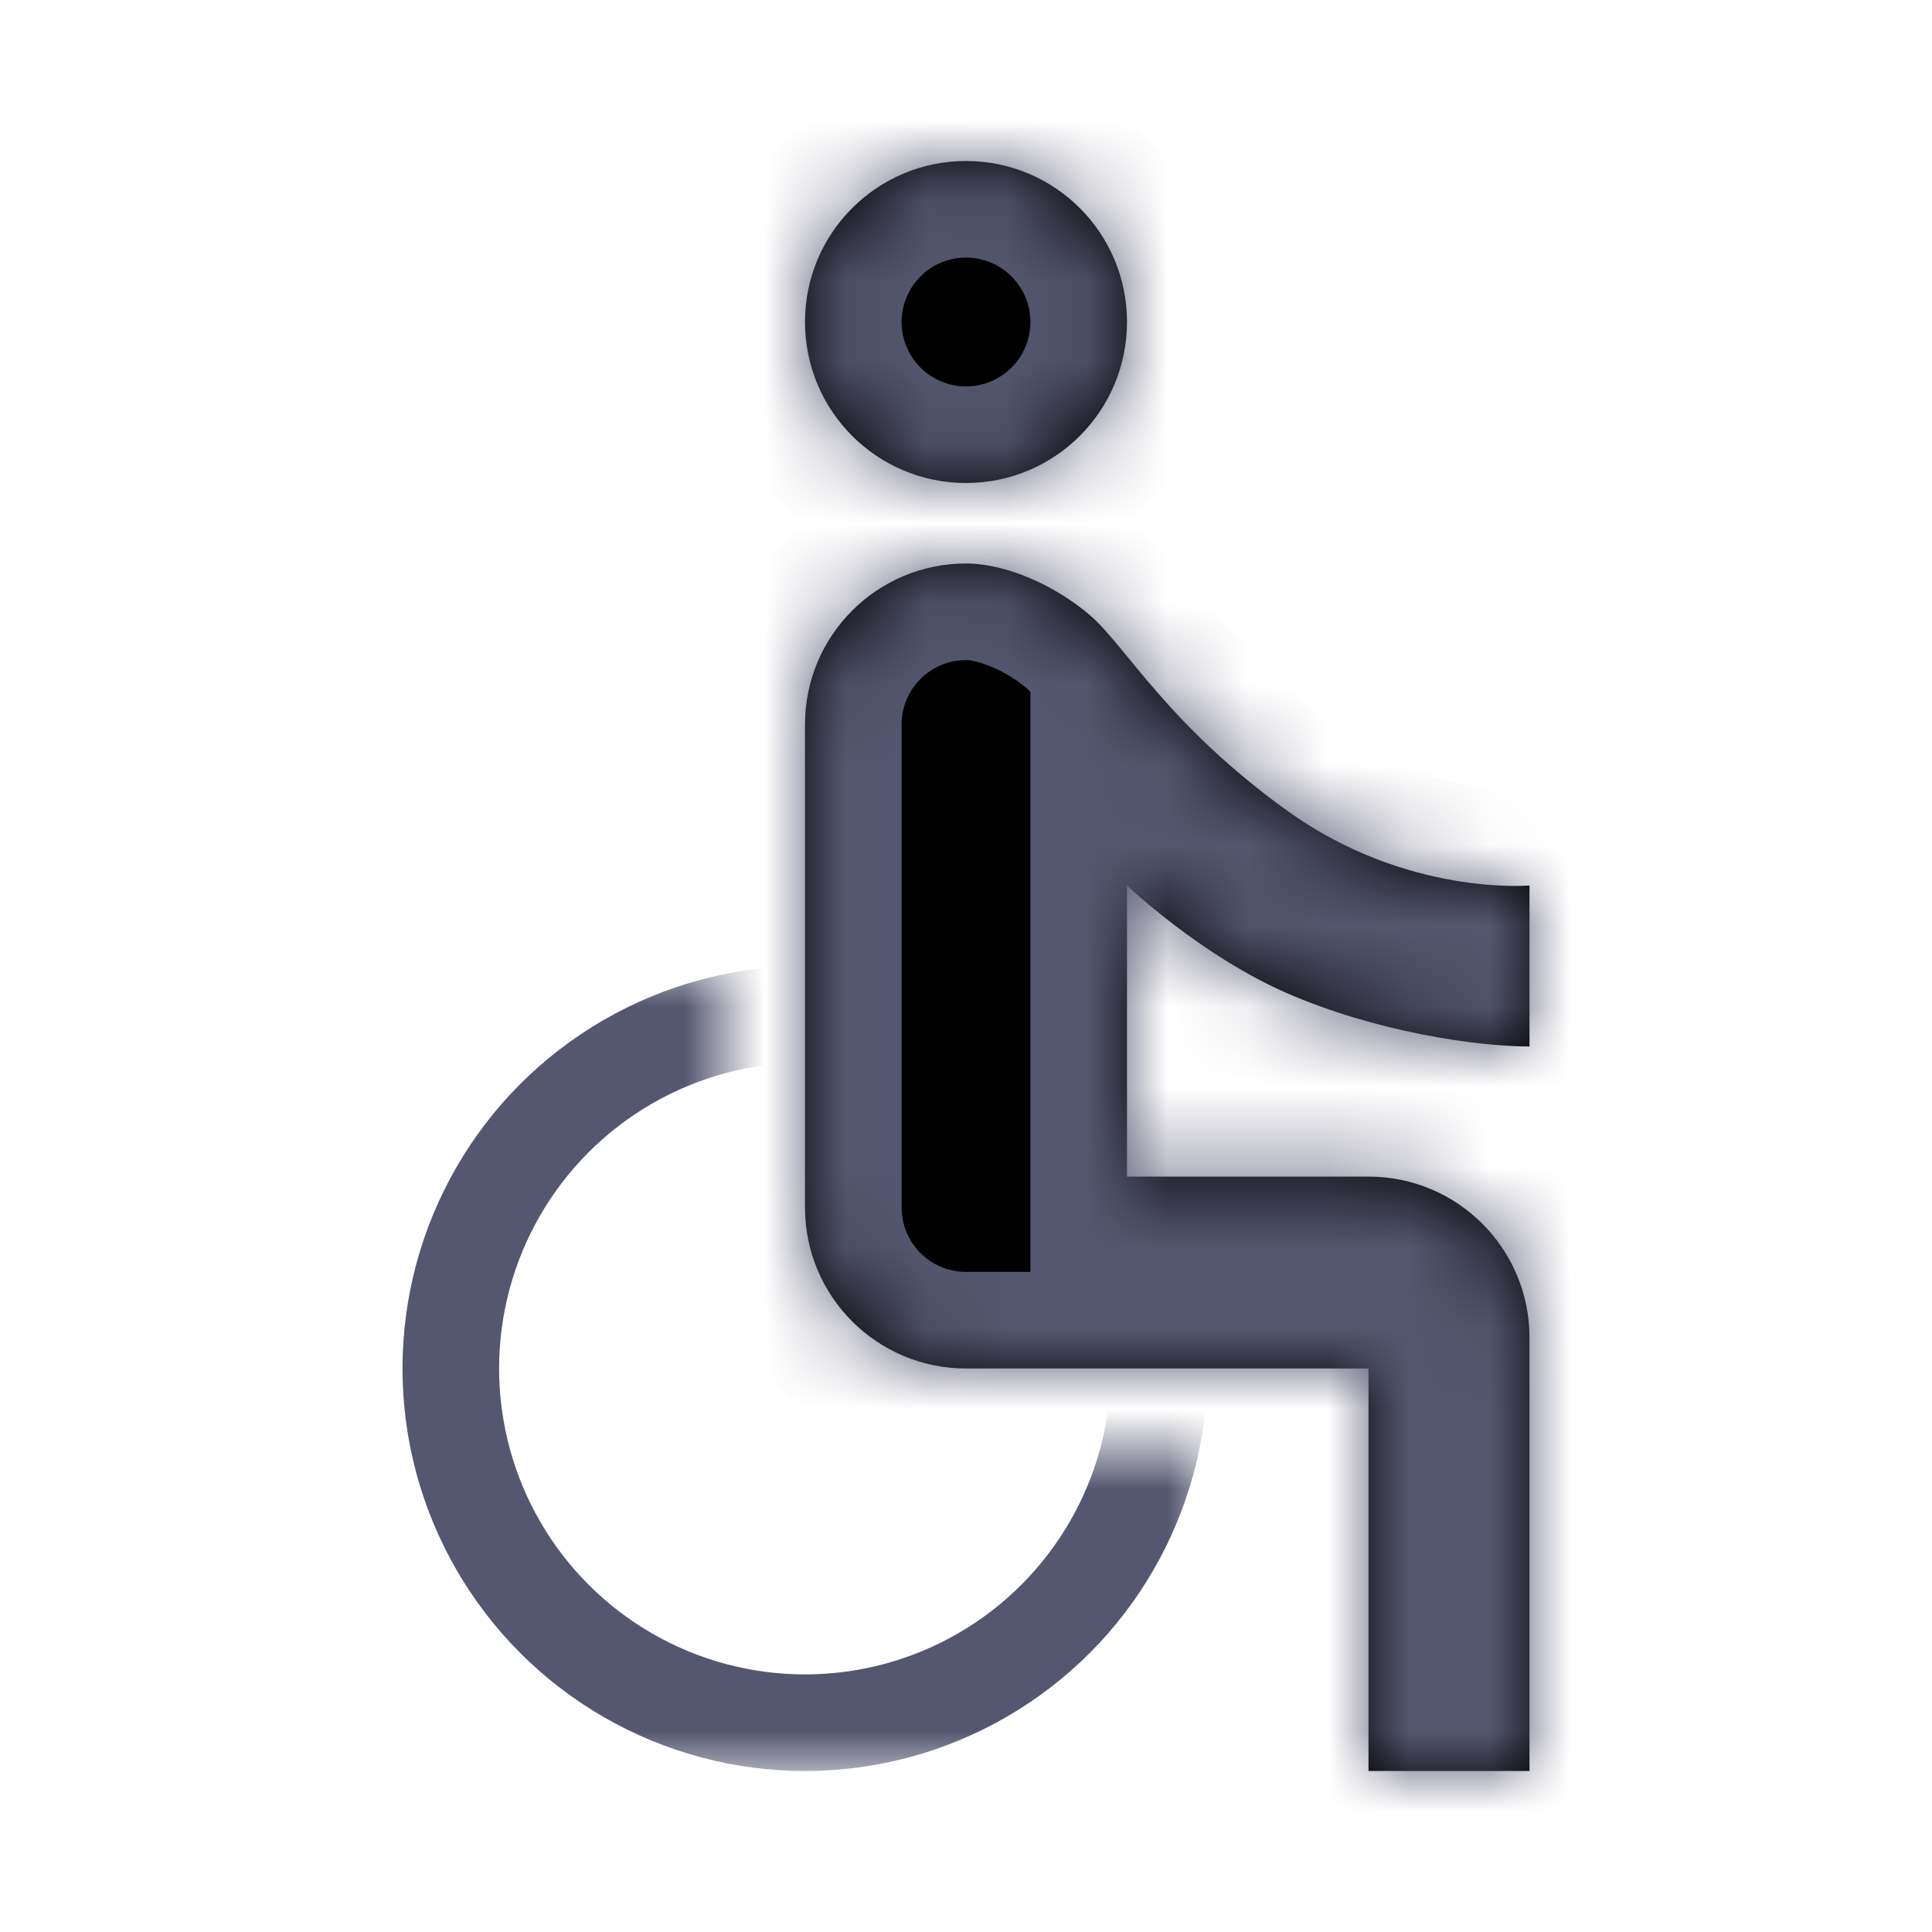 <svg width="24" height="24" viewBox="0 0 24 24" fill="none" xmlns="http://www.w3.org/2000/svg">
<mask id="mask0_402_12776" style="mask-type:alpha" maskUnits="userSpaceOnUse" x="3" y="12" width="12" height="10">
<path d="M3 12H9V18H15V22H3V12Z" fill="white"/>
</mask>
<g mask="url(#mask0_402_12776)">
<circle cx="10" cy="17" r="4.4" stroke="#555770" stroke-width="1.2"/>
</g>
<mask id="path-3-inside-1_402_12776" fill="white">
<path d="M14 4C14 5.105 13.105 6 12 6C10.895 6 10 5.105 10 4C10 2.895 10.895 2 12 2C13.105 2 14 2.895 14 4Z"/>
<path d="M12 7C10.895 7 10 7.895 10 9V15C10 16.105 10.895 17 12 17H17V22H19V16.616C19 15.511 18.105 14.616 17 14.616H14V11C14 11 14.918 11.874 16 12.343C17.082 12.812 18.327 13 19 13V11C19 11 17.476 11.136 16 10.078C14.524 9.02 13.985 8.032 13.555 7.656C13.124 7.28 12.507 7 12 7Z"/>
</mask>
<path d="M14 4C14 5.105 13.105 6 12 6C10.895 6 10 5.105 10 4C10 2.895 10.895 2 12 2C13.105 2 14 2.895 14 4Z" fill="black"/>
<path d="M12 7C10.895 7 10 7.895 10 9V15C10 16.105 10.895 17 12 17H17V22H19V16.616C19 15.511 18.105 14.616 17 14.616H14V11C14 11 14.918 11.874 16 12.343C17.082 12.812 18.327 13 19 13V11C19 11 17.476 11.136 16 10.078C14.524 9.02 13.985 8.032 13.555 7.656C13.124 7.28 12.507 7 12 7Z" fill="black"/>
<path d="M17 17H18.2V15.8H17V17ZM14 14.616H12.8V15.816H14V14.616ZM14 11L14.827 10.131L12.8 8.201V11H14ZM19 13V14.2H20.2V13H19ZM19 11H20.2V9.688L18.893 9.805L19 11ZM17 22H15.8V23.2H17V22ZM19 22V23.2H20.2V22H19ZM12.8 4C12.8 4.442 12.442 4.8 12 4.8V7.2C13.767 7.2 15.2 5.767 15.2 4H12.8ZM12 4.8C11.558 4.8 11.2 4.442 11.2 4H8.8C8.8 5.767 10.233 7.2 12 7.2V4.8ZM11.2 4C11.2 3.558 11.558 3.2 12 3.2V0.8C10.233 0.8 8.8 2.233 8.8 4H11.2ZM12 3.2C12.442 3.2 12.8 3.558 12.8 4H15.2C15.2 2.233 13.767 0.8 12 0.8V3.2ZM11.2 9C11.2 8.558 11.558 8.2 12 8.2V5.8C10.233 5.8 8.8 7.233 8.8 9H11.2ZM12 15.8C11.558 15.8 11.2 15.442 11.2 15H8.8C8.8 16.767 10.233 18.2 12 18.2V15.8ZM17 15.816C17.442 15.816 17.8 16.174 17.8 16.616H20.2C20.2 14.848 18.767 13.416 17 13.416V15.816ZM8.8 9V15H11.2V9H8.8ZM17 13.416H14V15.816H17V13.416ZM15.2 14.616V11H12.8V14.616H15.2ZM20.2 13V11H17.8V13H20.2ZM12 8.2C12.14 8.2 12.487 8.317 12.766 8.56L14.344 6.752C13.761 6.243 12.875 5.8 12 5.8V8.2ZM12 18.2H17V15.8H12V18.2ZM15.8 17V22H18.2V17H15.8ZM17 23.2H19V20.8H17V23.2ZM20.2 22V16.616H17.8V22H20.2ZM19 11C18.893 9.805 18.894 9.805 18.894 9.805C18.894 9.805 18.895 9.805 18.895 9.805C18.895 9.805 18.896 9.805 18.896 9.804C18.898 9.804 18.898 9.804 18.899 9.804C18.901 9.804 18.902 9.804 18.903 9.804C18.905 9.804 18.906 9.804 18.906 9.804C18.904 9.804 18.898 9.804 18.887 9.805C18.865 9.805 18.823 9.806 18.766 9.805C18.651 9.802 18.474 9.791 18.259 9.754C17.826 9.678 17.257 9.503 16.699 9.103L15.301 11.053C16.219 11.712 17.15 11.997 17.848 12.118C18.198 12.179 18.495 12.2 18.712 12.204C18.82 12.207 18.91 12.205 18.976 12.203C19.01 12.202 19.038 12.2 19.059 12.199C19.07 12.198 19.08 12.197 19.088 12.197C19.092 12.197 19.095 12.196 19.099 12.196C19.1 12.196 19.102 12.196 19.103 12.196C19.104 12.195 19.104 12.195 19.105 12.195C19.105 12.195 19.106 12.195 19.106 12.195C19.106 12.195 19.107 12.195 19 11ZM16.699 9.103C16.054 8.64 15.617 8.196 15.288 7.821C15.116 7.624 14.983 7.458 14.835 7.279C14.707 7.124 14.535 6.919 14.344 6.752L12.766 8.56C12.79 8.581 12.847 8.641 12.986 8.81C13.107 8.955 13.281 9.172 13.482 9.402C13.9 9.879 14.47 10.458 15.301 11.053L16.699 9.103ZM14 11C13.173 11.869 13.173 11.869 13.173 11.869C13.173 11.87 13.173 11.87 13.173 11.87C13.173 11.87 13.174 11.87 13.174 11.87C13.174 11.871 13.175 11.871 13.175 11.872C13.177 11.873 13.178 11.874 13.18 11.876C13.183 11.879 13.187 11.883 13.192 11.888C13.202 11.897 13.216 11.91 13.233 11.925C13.267 11.956 13.315 11.999 13.374 12.051C13.493 12.154 13.662 12.294 13.868 12.451C14.273 12.758 14.859 13.156 15.523 13.444L16.477 11.242C16.059 11.061 15.645 10.787 15.32 10.54C15.162 10.42 15.033 10.312 14.946 10.237C14.903 10.2 14.87 10.17 14.85 10.152C14.84 10.142 14.833 10.136 14.829 10.132C14.827 10.13 14.826 10.129 14.826 10.129C14.825 10.129 14.825 10.129 14.826 10.129C14.826 10.13 14.826 10.13 14.826 10.13C14.827 10.13 14.827 10.13 14.827 10.13C14.827 10.13 14.827 10.13 14.827 10.131C14.827 10.131 14.827 10.131 14 11ZM15.523 13.444C16.767 13.983 18.176 14.2 19 14.2V11.8C18.478 11.8 17.397 11.64 16.477 11.242L15.523 13.444Z" fill="#555770" mask="url(#path-3-inside-1_402_12776)"/>
</svg>
